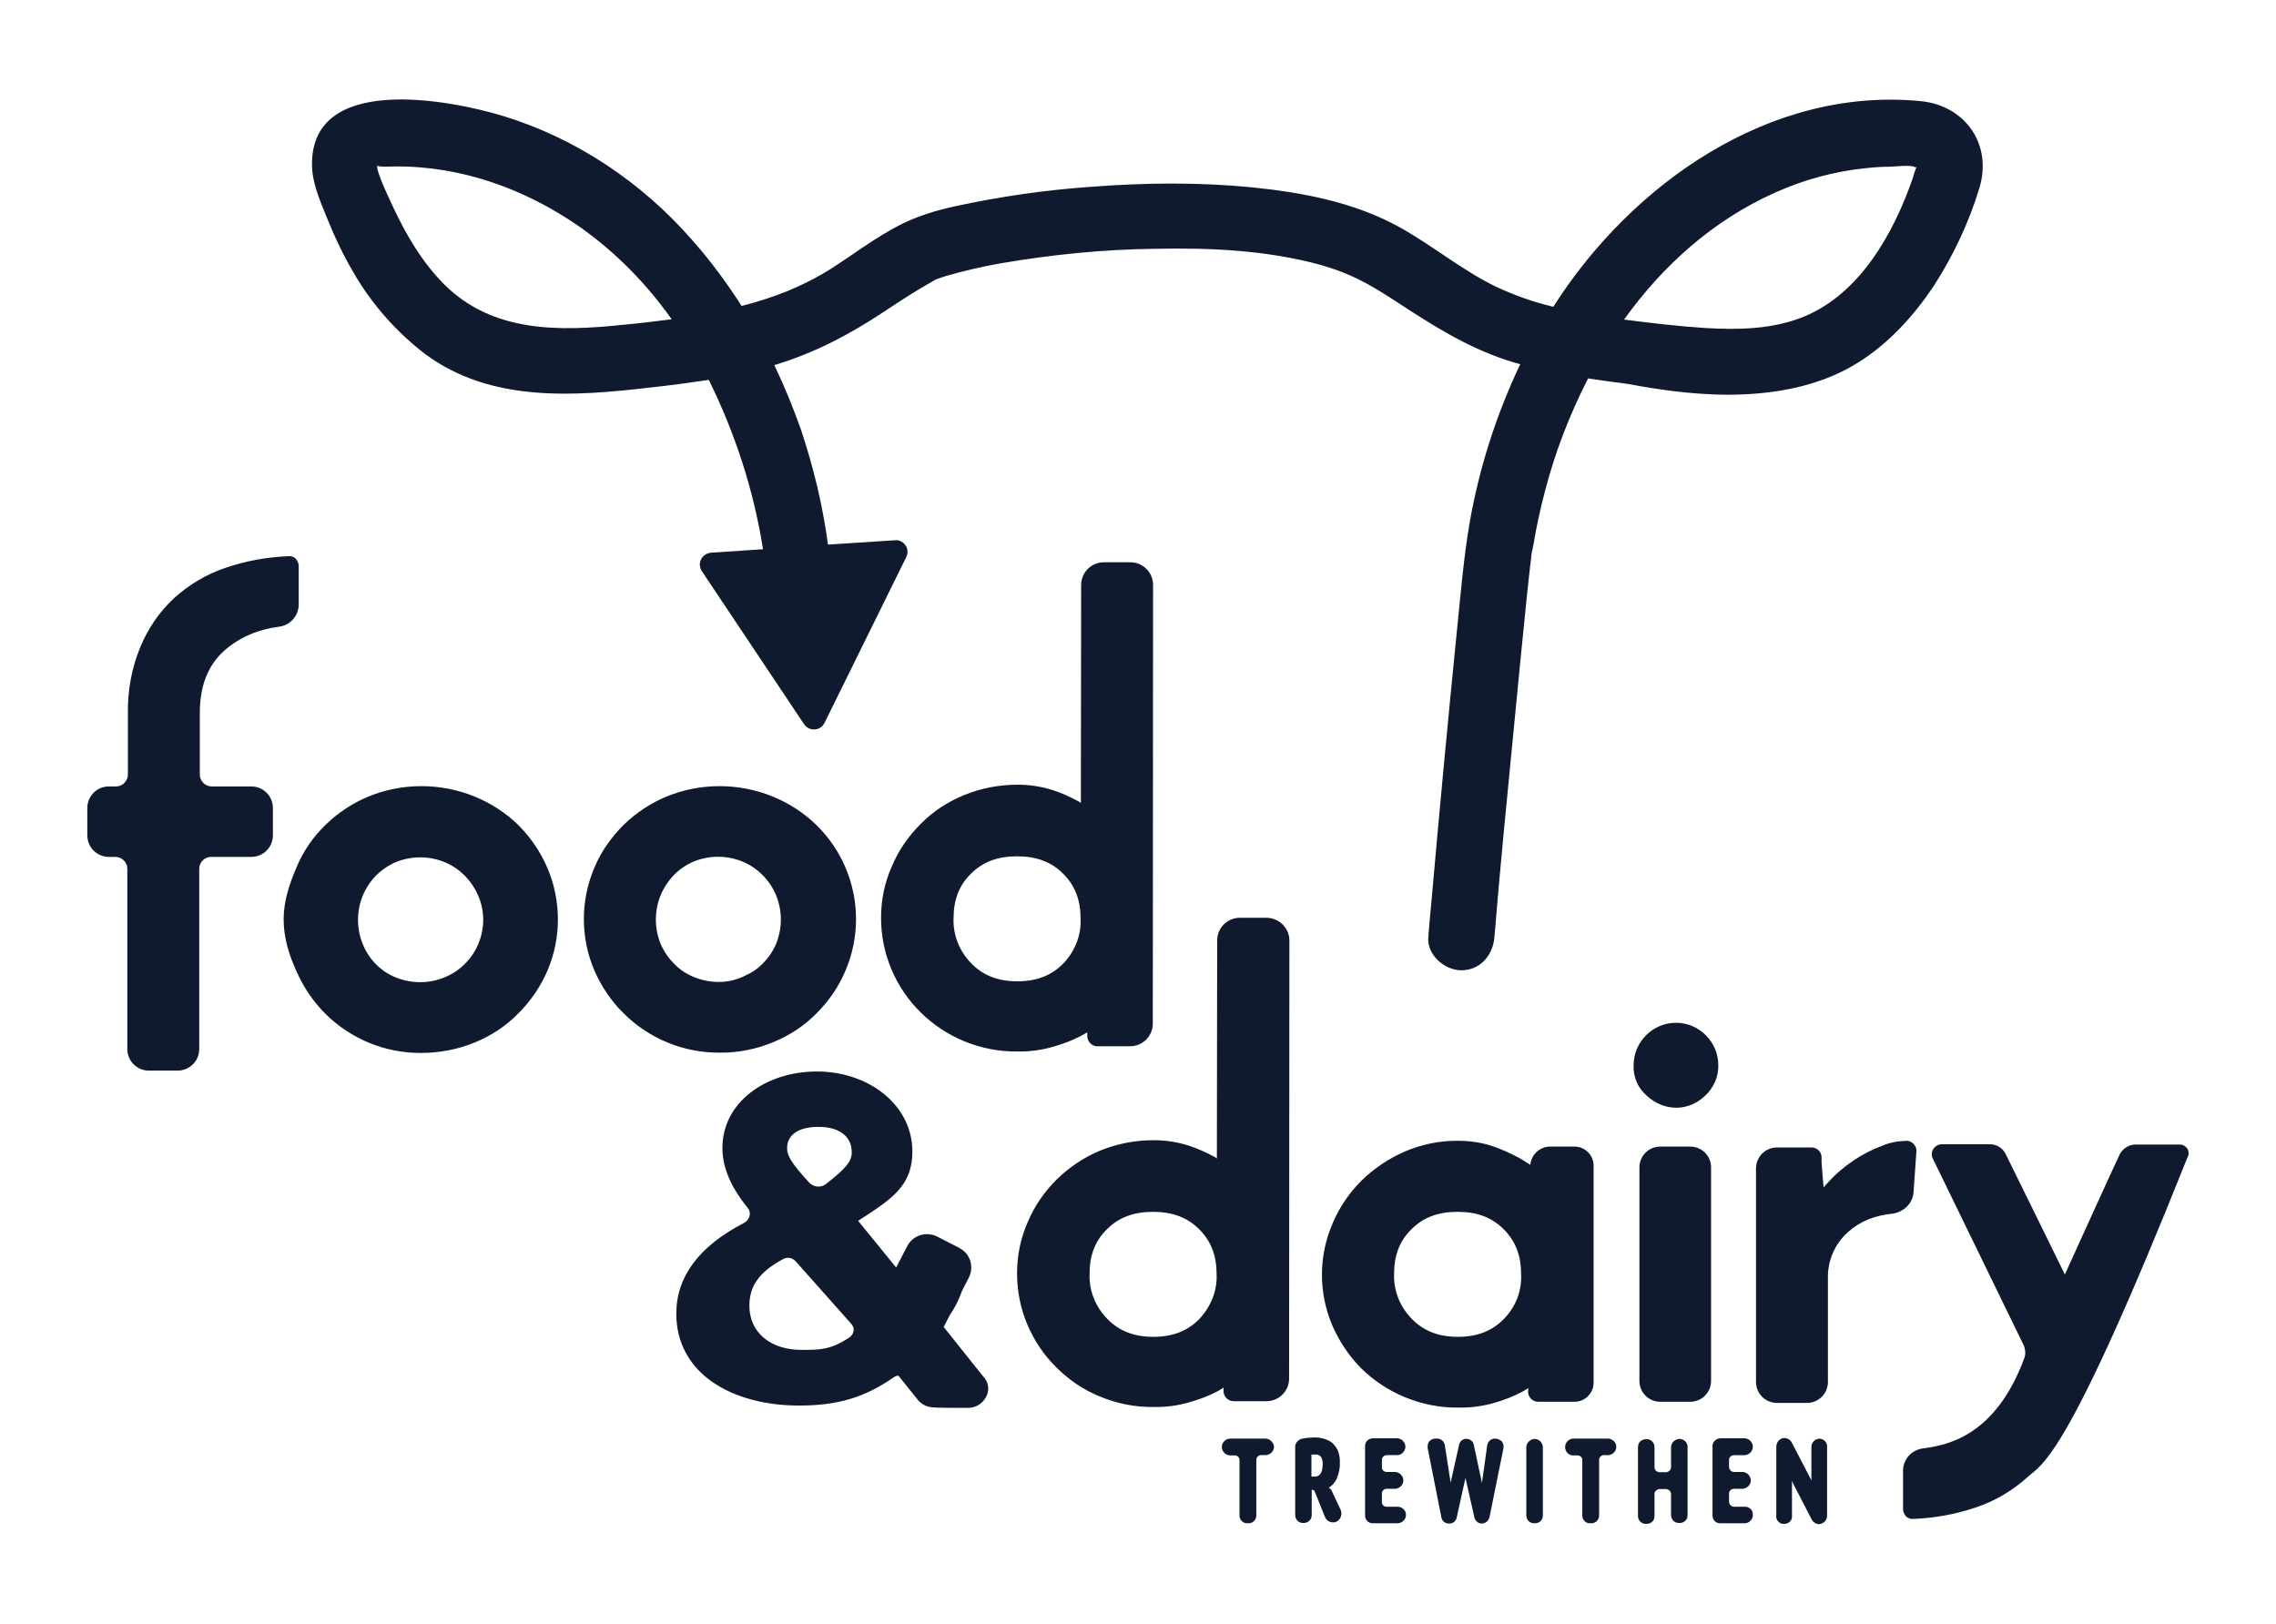 <?xml version="1.0" encoding="utf-8"?>
<!-- Generator: Adobe Illustrator 19.0.0, SVG Export Plug-In . SVG Version: 6.00 Build 0)  -->
<svg version="1.1" id="Layer_1" xmlns="http://www.w3.org/2000/svg" xmlns:xlink="http://www.w3.org/1999/xlink" x="0px" y="0px"
	 viewBox="-87 0 784.8 560" style="enable-background:new -87 0 784.8 560;" xml:space="preserve">
<style type="text/css">
	.st0{fill:#0F1A2E;}
</style>
<g id="Layer_2_1_">
	<g id="Header">
		<path class="st0" d="M-9.7,224.4c5.1-4.5,11.4-7.3,19-8.3c3.8-0.5,6.6-3.7,6.7-7.5v-13.4c0-0.9-0.4-1.8-1-2.5s-1.6-1-2.5-0.9
			c-7.4,0.3-14.7,1.6-21.7,4c-6.6,2.2-12.6,5.8-17.7,10.4c-5.1,4.7-9,10.4-11.7,16.9c-3,7.2-4.4,15-4.3,22.7v21.3
			c0,2.2-1.8,4.1-4.1,4.1h-2.4c-4.2,0-7.5,3.3-7.5,7.5l0,0v9.3c0,4.2,3.3,7.5,7.5,7.5l0,0h2.2c2.2,0,4.1,1.8,4.1,4.1v62.1
			c0,4.2,3.3,7.5,7.5,7.5h9.8c4.2,0,7.5-3.3,7.5-7.5v-62.1c0-2.2,1.8-4.1,4.1-4.1h13.8c4.2,0,7.5-3.3,7.5-7.5v-9.3
			c0-4.2-3.3-7.5-7.5-7.5h-13.6c-2.2,0-4.1-1.8-4.1-4.1v-20.7C-18.2,236.8-15.4,229.5-9.7,224.4z M349.5,496.1h-12.4
			c-1.6,0.1-2.9,1.5-2.8,3c0.1,1.5,1.3,2.7,2.8,2.8h1.8c0.9,0.1,1.6,0.8,1.5,1.8v18.7c-0.1,1.6,1.1,2.9,2.6,2.9c0,0,0,0,0.1,0h0.4
			c1.6,0,2.8-1.3,2.7-2.9c0,0,0,0,0-0.1v-18.7c-0.1-0.9,0.6-1.7,1.5-1.8h1.8c1.6-0.1,2.9-1.5,2.8-3
			C352.1,497.4,350.9,496.2,349.5,496.1L349.5,496.1z M349.7,316.5h-9.2c-4.3,0-7.8,3.5-7.8,7.8l-0.1,75.2l-0.7-0.5
			c-3-1.6-6-3-9.2-4c-3.9-1.2-7.8-1.8-11.9-1.8c-6.4,0-12.6,1.2-18.5,3.6c-5.5,2.3-10.6,5.7-15,10c-4.2,4.2-7.6,9.1-9.9,14.6
			c-2.5,5.6-3.7,11.6-3.7,17.7c0,6.1,1.2,12.2,3.6,17.8c2.3,5.4,5.7,10.5,10,14.7c4.2,4.2,9.3,7.7,15,10c5.8,2.4,12.1,3.7,18.5,3.6
			c4.2,0.1,8.5-0.5,12.6-1.7c3.1-0.9,6.3-2.1,9.2-3.6c0.8-0.5,1.7-0.9,2.3-1.4v1.3c0,1.8,1.6,3.4,3.4,3.4l0,0h11.4
			c4.3,0,7.8-3.5,7.8-7.8l0.1-151.3C357.5,320,354,316.5,349.7,316.5L349.7,316.5z M326.6,454.8c-4.1,4.2-9.2,6.2-15.9,6.2
			s-11.8-2-15.9-6.2c-4.1-4.2-6.3-9.7-6.1-15.5c0-6.4,1.9-11.4,6-15.4c4.1-4.1,9.2-6,15.9-6c6.6,0,11.8,1.9,15.9,6
			c4.1,4.1,6,9.1,6,15.4C332.8,445.1,330.5,450.6,326.6,454.8z M252.2,474.9l-13.8-17.3l2.1-4.1c1.8-2.6,3.2-5.4,4.2-8.3l2.4-4.7
			c1.8-3.6,0.5-8.1-3.1-10c0,0-0.1,0-0.1-0.1l-7.8-4c-3.7-1.8-8.2-0.5-10.2,3.2l-3.9,7.5L208.9,421c11.4-7.4,18.7-11.9,18.7-23.9
			c0-16.1-15.1-27.6-32.9-27.6c-17.5,0-32.6,10.5-32.6,26.4c0,6.2,2.5,13,8.7,20.6c1.2,1.4,0.9,3.5-0.5,4.7
			c-0.2,0.2-0.5,0.3-0.7,0.5c-15.5,8-23.4,18.5-23.4,31.3c0,20.8,19.4,31.7,42.3,31.7c13.4,0,22.7-2.8,32.6-9.7
			c0.5-0.4,1.1-0.6,1.7-0.6l6.5,8.1c1.2,1.6,3,2.6,5,2.8c1.2,0.2,7.8,0.2,12.5,0.2c5.4,0,9-6.1,5.7-10.3L252.2,474.9z M195.2,388.6
			c7.5,0,11.5,3.5,11.5,8.8c0,2.9-1.7,5.4-9.3,11.2c-1.7,1-3.8,0.7-5.2-0.6c-6.6-7.1-7.8-9.7-7.8-11.9
			C184.3,391.6,188,388.6,195.2,388.6z M205.9,461.2c-6.6,4.4-10.4,4.3-16.6,4.3c-10.5,0-17.9-5.9-17.9-15.2c0-6.5,3-11.5,11.8-16.2
			c1.5-0.7,3.1-0.3,4.2,0.9l19.2,21.6C207.8,458,207.6,460,205.9,461.2L205.9,461.2z M291.3,360.8h11.4c4.3,0,7.8-3.5,7.8-7.8l0,0
			l0.1-151.3c0-4.3-3.5-7.8-7.8-7.8h-9.2c-4.3,0-7.8,3.5-7.8,7.8l-0.1,75.2c-0.3-0.2-0.5-0.3-0.7-0.5c-3-1.6-6-3-9.2-4
			c-3.9-1.2-7.8-1.8-11.9-1.8c-6.4,0-12.6,1.2-18.5,3.6c-5.6,2.3-10.7,5.6-15,10c-4.2,4.2-7.6,9.1-9.9,14.6
			c-2.5,5.6-3.7,11.6-3.7,17.7s1.2,12.2,3.6,17.8c4.7,11.2,13.7,20,24.9,24.7c5.8,2.4,12.1,3.7,18.5,3.6c4.2,0.1,8.5-0.5,12.6-1.7
			c3.1-0.9,6.3-2.1,9.2-3.6c0.8-0.5,1.7-0.9,2.3-1.3v1.2C287.9,359.2,289.5,360.8,291.3,360.8z M279.7,332.2
			c-4.1,4.2-9.2,6.2-15.9,6.2s-11.8-2-15.9-6.2c-4.1-4.2-6.3-9.7-6.1-15.5c0-6.4,1.9-11.4,6-15.4c4.1-4.1,9.2-6,15.9-6
			s11.8,1.9,15.9,6c4.1,4.1,6,9.1,6,15.4C285.9,322.4,283.7,328,279.7,332.2L279.7,332.2z M179.6,359.4c5.6-2.3,10.7-5.6,15-10
			c4.2-4.2,7.6-9.1,9.9-14.6c4.9-11.4,4.9-24.3,0-35.7c-2.3-5.4-5.7-10.4-10-14.6c-4.3-4.2-9.4-7.5-15-9.8c-11.8-4.8-25-4.8-36.7,0
			c-5.5,2.3-10.5,5.6-14.8,9.8c-4.2,4.2-7.7,9.1-10,14.6c-4.9,11.4-4.9,24.3,0,35.7c2.4,5.4,5.7,10.4,10,14.6
			c8.8,8.8,20.8,13.7,33.1,13.6C167.5,363.1,173.8,361.8,179.6,359.4z M151.3,336.5c-2.2-1-4.2-2.4-5.9-4.2
			c-1.9-1.9-3.5-4.2-4.6-6.8c-2.2-5.4-2.2-11.4,0-16.8c1.1-2.6,2.7-5,4.6-7c1.9-1.9,4.2-3.5,6.8-4.6c5.4-2.2,11.4-2.2,16.8,0
			c5.3,2.2,9.4,6.4,11.6,11.6c2.2,5.4,2.2,11.4,0,16.8c-1.1,2.6-2.7,4.9-4.6,6.8c-1.6,1.6-3.3,2.9-5.4,3.8
			C164.7,339.4,157.5,339.4,151.3,336.5L151.3,336.5z M91.7,284.5c-4.3-4.2-9.4-7.5-15-9.8c-11.8-4.8-25-4.8-36.7,0
			c-5.5,2.3-10.5,5.6-14.8,9.8s-7.7,9.1-10,14.7c-2.4,5.6-4.4,11.6-4.4,17.8c0,6.4,1.9,12.4,4.4,17.9c2.4,5.4,5.7,10.4,9.9,14.6
			c8.8,8.8,20.8,13.7,33.1,13.6c6.4,0,12.6-1.2,18.5-3.6c5.6-2.3,10.7-5.6,15-10c4.2-4.2,7.6-9.1,10-14.6c4.9-11.4,4.9-24.3,0-35.7
			C99.3,293.6,95.9,288.7,91.7,284.5L91.7,284.5z M77.9,325.6c-1.1,2.6-2.7,4.9-4.6,6.8c-1.6,1.6-3.4,2.9-5.4,3.9
			c-6.1,3.1-13.3,3.2-19.5,0.3c-4.7-2.2-8.4-6.2-10.3-11c-2.2-5.4-2.2-11.4,0-16.8c1.1-2.6,2.7-5,4.6-6.9s4.2-3.5,6.8-4.6
			c5.4-2.2,11.4-2.2,16.8,0c5.3,2.2,9.4,6.4,11.6,11.6C80.2,314.1,80.2,320.2,77.9,325.6L77.9,325.6z M372.1,513.9
			c0-0.1-0.1-0.2-0.1-0.2l-0.8-0.7c1.1-0.6,2-1.7,2.6-2.8c0.8-1.8,1.3-3.8,1.2-5.8c0.1-1.4-0.2-2.9-0.7-4.2c-0.5-1-1.1-1.9-2-2.7
			c-0.8-0.6-1.8-1.1-2.9-1.4s-2.1-0.4-3.1-0.4c-0.8,0-1.8,0.1-3,0.2l-1.2,0.2c-1.5,0.3-2.6,1.6-2.5,3v23.1c-0.1,1.6,1,3,2.7,3
			c1.6,0.1,3-1,3-2.7c0-0.2,0-0.3,0-0.5v-8.3l0.9,0.3l3.7,9.2c0.5,1.1,1.6,1.8,2.8,1.8c0.9,0,1.8-0.5,2.3-1.3c0.6-0.9,0.7-2,0.3-3
			L372.1,513.9z M368.3,508.3c-0.5,0.6-1.3,1-2.1,0.9h-1v-7.6h0.4c0.4,0,0.7,0,1.1,0c0.7-0.1,1.4,0.3,1.8,0.8
			c0.5,0.8,0.6,1.8,0.6,2.7C369,506.3,368.9,507.4,368.3,508.3z M492.1,496.2c-1.7,0.1-3,1.5-2.9,3.1v6.5c0.1,1-0.7,1.8-1.7,1.9
			h-2.3c-1-0.1-1.8-0.9-1.7-1.9v-6.5c0.1-1.6-1-3-2.7-3c-1.6-0.1-3,1-3,2.7c0,0.2,0,0.3,0,0.5v23c-0.1,1.6,1,3,2.7,3
			c1.7,0.1,3-1,3-2.7c0-0.2,0-0.3,0-0.5v-6.9c-0.1-1,0.7-1.8,1.7-1.9h2.3c1,0.1,1.8,0.9,1.7,1.9v6.8c-0.1,1.6,1,3,2.7,3
			c1.7,0.1,3-1,3-2.7c0-0.2,0-0.3,0-0.5v-23C495,497.6,493.7,496.2,492.1,496.2L492.1,496.2z M514.9,519.6h-4.1
			c-0.9-0.1-1.6-0.8-1.6-1.8v-2.6c-0.1-0.9,0.6-1.7,1.6-1.8h3.1c1.6-0.1,2.9-1.5,2.8-3c-0.1-1.5-1.3-2.7-2.8-2.8h-3.1
			c-0.9-0.1-1.6-0.8-1.6-1.8v-2.2c-0.1-0.9,0.6-1.7,1.6-1.8h3.9c1.6-0.1,2.8-1.6,2.7-3.1c-0.1-1.4-1.3-2.6-2.7-2.7h-8.5
			c-1.6,0.1-2.8,1.3-2.7,2.9c0,0,0,0,0,0.1v23.4c-0.1,1.6,1.1,2.9,2.6,2.9c0,0,0,0,0.1,0h8.6c1.6-0.2,2.8-1.6,2.6-3.2
			C517.4,520.8,516.3,519.7,514.9,519.6z M572.8,411.4l1-14.3c0.2-1.8-1.3-3.5-3.1-3.7c-0.1,0-0.2,0-0.3,0c-3,0.1-5.9,0.6-8.6,1.8
			c-3.3,1.2-6.5,2.9-9.4,4.8c-3.3,2.2-6.4,4.8-9,7.7c-0.6,0.6-1,1.1-1.6,1.8c-0.2-2.7-0.5-5.6-0.7-8.6v-1.9c0-1.8-1.6-3.3-3.4-3.3
			h-11.9c-4.1,0-7.3,3.2-7.3,7.3v73.5c0,4.1,3.2,7.3,7.3,7.3h10.2c4.1,0,7.3-3.2,7.3-7.3v-35.5c-0.2-6.1,2.3-12,6.9-16.1
			c4.1-3.7,9.2-5.8,15.6-6.4C569.5,417.8,572.4,415.1,572.8,411.4z M667.3,396.2c-0.6-0.9-1.7-1.6-2.8-1.5h-15.2
			c-2.2,0-4.2,1.3-5.3,3.2c-2.1,4.3-18.4,40.3-19,41.6c-0.8-1.7-20.5-41.7-20.5-41.7c-1-1.9-3-3.2-5.3-3.2h-0.5h-16.2
			c-1.8,0-3.4,1.6-3.4,3.4c0,0.6,0.1,1,0.4,1.6l31.3,64.3c0.6,1.4,0.7,2.9,0.3,4.2c-10.2,28-27.8,30.4-35.2,31.4
			c-3.8,0.6-6.6,3.7-6.7,7.5v13.4c0,0.9,0.4,1.8,1,2.5c0.6,0.6,1.6,1,2.5,0.9c7.4-0.3,14.7-1.6,21.7-4c6.6-2.2,12.6-5.8,17.7-10.4
			c5-4.6,13.1-4.8,55.1-110.1C667.8,398.4,667.8,397.2,667.3,396.2L667.3,396.2z M540.4,496.1c-1.6,0.1-2.9,1.4-2.8,3l0,0v11.5
			c-0.1-0.2-0.1-0.3-0.2-0.5l-6.6-12.7c-0.5-0.9-1.5-1.5-2.5-1.5c-1.6,0-2.8,1.4-2.8,3l0,0v23.5c-0.3,1.5,0.8,3,2.3,3.1
			c1.5,0.2,3-0.8,3.1-2.3c0-0.3,0-0.6,0-0.8V511c0-0.1,0-0.3,0-0.4l0.1,0.3c0.1,0.2,0.1,0.3,0.2,0.5l6.5,12.6
			c0.5,0.9,1.5,1.6,2.5,1.6c1.6-0.1,2.9-1.4,2.8-3l0,0v-23.5C543.2,497.6,542,496.2,540.4,496.1z M480.9,377.9
			c2.8,2.6,6.4,4.1,10.1,4.1s7.2-1.5,9.9-4.1c3-2.7,4.7-6.6,4.6-10.6c0-8-6.6-14.6-14.6-14.6c-8,0-14.6,6.6-14.6,14.6l0,0
			C476.1,371.4,477.8,375.3,480.9,377.9L480.9,377.9z M495.8,395.4h-10.3c-4,0-7.2,3.2-7.2,7.2l0,0v73.6c0,4,3.2,7.2,7.2,7.2l0,0
			h10.3c4,0,7.2-3.2,7.2-7.2v-73.7C503,398.6,499.8,395.4,495.8,395.4z M428.8,496.1h-0.4c-1.3,0-2.4,1-2.6,2.4l-1.8,12.9l-2.8-13.1
			c-0.2-1.4-1.6-2.3-3-2.1c-1.1,0.2-1.9,1-2.1,2.1l-2.9,13l-2-12.9c-0.2-1.3-1.3-2.3-2.6-2.3h-0.8c-0.7,0-1.5,0.4-1.9,0.9
			c-0.6,0.6-0.7,1.6-0.6,2.5l4.7,23.7c0.2,1.3,1.3,2.2,2.6,2.2h0.2c1.2,0,2.3-0.9,2.5-2.1l3-13.6c0,0,0,0,0-0.1l0,0l3.1,13.7
			c0.3,1.2,1.3,2.1,2.6,2.1c1.3-0.1,2.3-1,2.6-2.2l4.8-23.7c0.2-0.8,0-1.8-0.6-2.5C430.3,496.6,429.6,496.2,428.8,496.1z
			 M395.1,519.6H391c-0.9-0.1-1.6-0.8-1.5-1.8v-2.6c-0.1-0.9,0.6-1.7,1.5-1.8h3.1c1.6-0.1,2.9-1.5,2.8-3c-0.1-1.5-1.3-2.7-2.8-2.8
			H391c-0.9-0.1-1.6-0.8-1.5-1.8v-2.2c-0.1-0.9,0.6-1.7,1.5-1.8h3.9c1.6-0.1,2.8-1.6,2.7-3.1c-0.1-1.4-1.3-2.6-2.7-2.7h-8.5
			c-1.6,0-2.8,1.3-2.7,2.9c0,0,0,0,0,0.1v23.4c-0.1,1.6,1.1,2.9,2.6,2.9c0,0,0,0,0.1,0h8.6c1.6-0.1,2.9-1.5,2.8-3
			C397.8,520.9,396.6,519.7,395.1,519.6L395.1,519.6z M439.9,480c0,1.8,1.6,3.4,3.4,3.4l0,0h12.6c3.7,0,6.6-3,6.6-6.6V402
			c0-3.7-3-6.6-6.6-6.6h-8.6c-3.4,0.1-6.3,2.8-6.6,6.2c0,0,0,0,0,0.1c-1.1-0.7-2.3-1.5-3.7-2.3c-3-1.6-6-3-9.2-4.1
			c-3.9-1.3-7.8-1.9-11.9-1.9c-6.4-0.1-12.6,1.2-18.5,3.7c-5.5,2.4-10.6,5.8-15,10.1c-4.2,4.2-7.6,9.2-9.9,14.7
			c-4.9,11.3-4.9,24.1,0,35.4c2.4,5.4,5.7,10.4,9.9,14.6c4.3,4.2,9.4,7.6,15,9.9c5.8,2.4,12.1,3.7,18.5,3.6
			c4.2,0.1,8.5-0.5,12.6-1.7c3.1-0.9,6.2-2.1,9.1-3.6c0.8-0.5,1.7-0.9,2.4-1.4L439.9,480z M431.6,454.8c-4.1,4.2-9.2,6.2-15.9,6.2
			s-11.8-2-15.9-6.2c-4.1-4.2-6.3-9.7-6.1-15.5c0-6.4,1.9-11.4,6-15.4c4.1-4.1,9.2-6,15.9-6s11.8,1.9,15.9,6c4.1,4.1,6,9.1,6,15.4
			C437.8,445.1,435.7,450.6,431.6,454.8L431.6,454.8z M442.2,496.2c-1.7,0.1-3,1.5-2.9,3.1v23c-0.1,1.6,1,3,2.7,3c1.7,0.1,3-1,3-2.7
			c0-0.2,0-0.3,0-0.5v-23C445,497.6,443.7,496.2,442.2,496.2L442.2,496.2z M514.2,136c13.8-0.6,27.9-3.6,39.7-11.1
			c10.5-6.6,19-16,25.9-26.3c6.7-10.4,12.1-21.8,15.7-33.7c4.6-14.9-4.7-28.4-20-30c-52.2-5.2-100,28.6-126.9,70.9
			c-6.8-1.6-13.5-4-19.9-7c-11.7-5.7-21.8-14.2-33.2-20.5c-15.6-8.6-33.2-11.9-50.8-13.7c-18.3-1.8-36.8-1.6-55.2-0.2
			c-16,1.1-31.9,3.4-47.5,6.8c-4.6,1-9.2,2.3-13.7,4.1c-10.4,4.2-19.4,11.4-28.8,17.4c-9.7,6.1-20,10.1-30.8,12.8
			c-5.1-8-10.8-15.7-17.1-22.8c-17.3-19.8-39.9-35-65.1-42.7c-18.7-5.7-67.1-14.9-65.9,17.7c0.3,6.3,3.2,12.6,5.5,18.3
			c2.5,6.2,5.4,12.2,8.8,18c6.3,10.9,14.7,20.4,24.7,28.1c22.7,16.8,51.4,14.6,77.9,11.5c6.6-0.7,13.2-1.6,19.9-2.6
			c9.1,18.4,15.5,38.1,18.7,58.4l-18,1.2c-2.2,0.2-3.9,2.1-3.8,4.3c0.1,0.7,0.3,1.4,0.6,1.9l17.7,26.5l17.7,26.5
			c1.2,1.8,3.8,2.3,5.6,1.1c0.6-0.4,1-0.9,1.4-1.6l14.1-28.6l14.1-28.6c1-2,0.2-4.4-1.8-5.4c-0.6-0.3-1.4-0.5-2-0.4l-23.2,1.5
			c-1.8-13.5-5-26.7-9.3-39.6c-2.7-7.6-5.7-15-9.2-22.3c13.7-4.1,25.9-10.5,37.8-18.4c5.7-3.8,11.4-7.5,17.5-10.9l0.3-0.2
			c1.2-0.4,2.3-0.8,3.5-1.2c6.3-1.8,12.6-3.3,19-4.4c17.5-3,35.3-4.8,53-5c19.6-0.4,38.6,0.5,57.1,5.5c10.2,2.9,16.6,6.4,26.1,12.6
			c12.2,8,23.9,15.5,37.9,20.2c1.7,0.6,3.3,1,5,1.5c-8.3,17.5-14.2,35.9-17.5,55c-2,11.8-3,23.8-4.2,35.6c-3.2,31.9-6.2,63.7-9,95.6
			c-0.4,3.8-0.7,7.7-1,11.4c-0.5,6.1,5.6,11.4,11.4,11.4c6.6,0,10.9-5.3,11.4-11.4c2-24.7,4.5-49.5,6.9-74.2
			c1.4-14.5,2.8-29,4.3-43.5c0.5-4.4,0.9-8.9,1.5-13.3c0-0.6,0.1-1.3,0.3-1.9c-1.4,5.6,0.3-1.3,0.5-2.7c1-6.2,2.4-12.4,4-18.5
			c3.5-13.4,8.5-26.3,14.8-38.6c4.5,0.7,9,1.3,13.7,1.9C487.1,134.8,500.7,136.6,514.2,136L514.2,136z M127.9,112
			c-22.1,2.3-45.1,2.8-61.9-14.1c-7.5-7.6-12.9-16.8-17.4-26.4c-0.8-1.8-6.5-13.4-5.4-14.5c-0.6,0.7,5.4,0.4,5.9,0.4
			c23.1-0.2,45.1,7.8,63.9,20.9c12.3,8.7,22.9,19.5,31.6,31.8C139.1,110.8,133.4,111.5,127.9,112z M473,110.2
			c13.4-18.7,30.7-34.2,51.9-43.7c10-4.5,20.5-7.4,31.4-8.5c2.7-0.3,5.4-0.5,8.1-0.5c1.7,0,7.8-0.8,9,0.2c0.1,0.1,0.3-0.1,0.5-0.2
			c-0.6,1.3-1,2.7-1.4,4.1c-6.6,18.9-18.1,39.6-37.5,47.6c-10.8,4.4-22.7,4.6-34.2,3.9C491.6,112.5,482.2,111.4,473,110.2z
			 M467.7,496.1h-12.4c-1.6,0.2-2.8,1.6-2.6,3.2c0.1,1.4,1.2,2.5,2.6,2.6h1.8c0.9,0.1,1.6,0.8,1.5,1.8v18.7
			c-0.1,1.6,1.1,2.9,2.6,2.9c0,0,0,0,0.1,0h0.4c1.6,0,2.8-1.3,2.7-2.9c0,0,0,0,0-0.1v-18.7c-0.1-0.9,0.6-1.7,1.5-1.8h1.8
			c1.6-0.2,2.8-1.6,2.6-3.2C470.2,497.4,469.1,496.3,467.7,496.1L467.7,496.1z"/>
	</g>
</g>
</svg>
